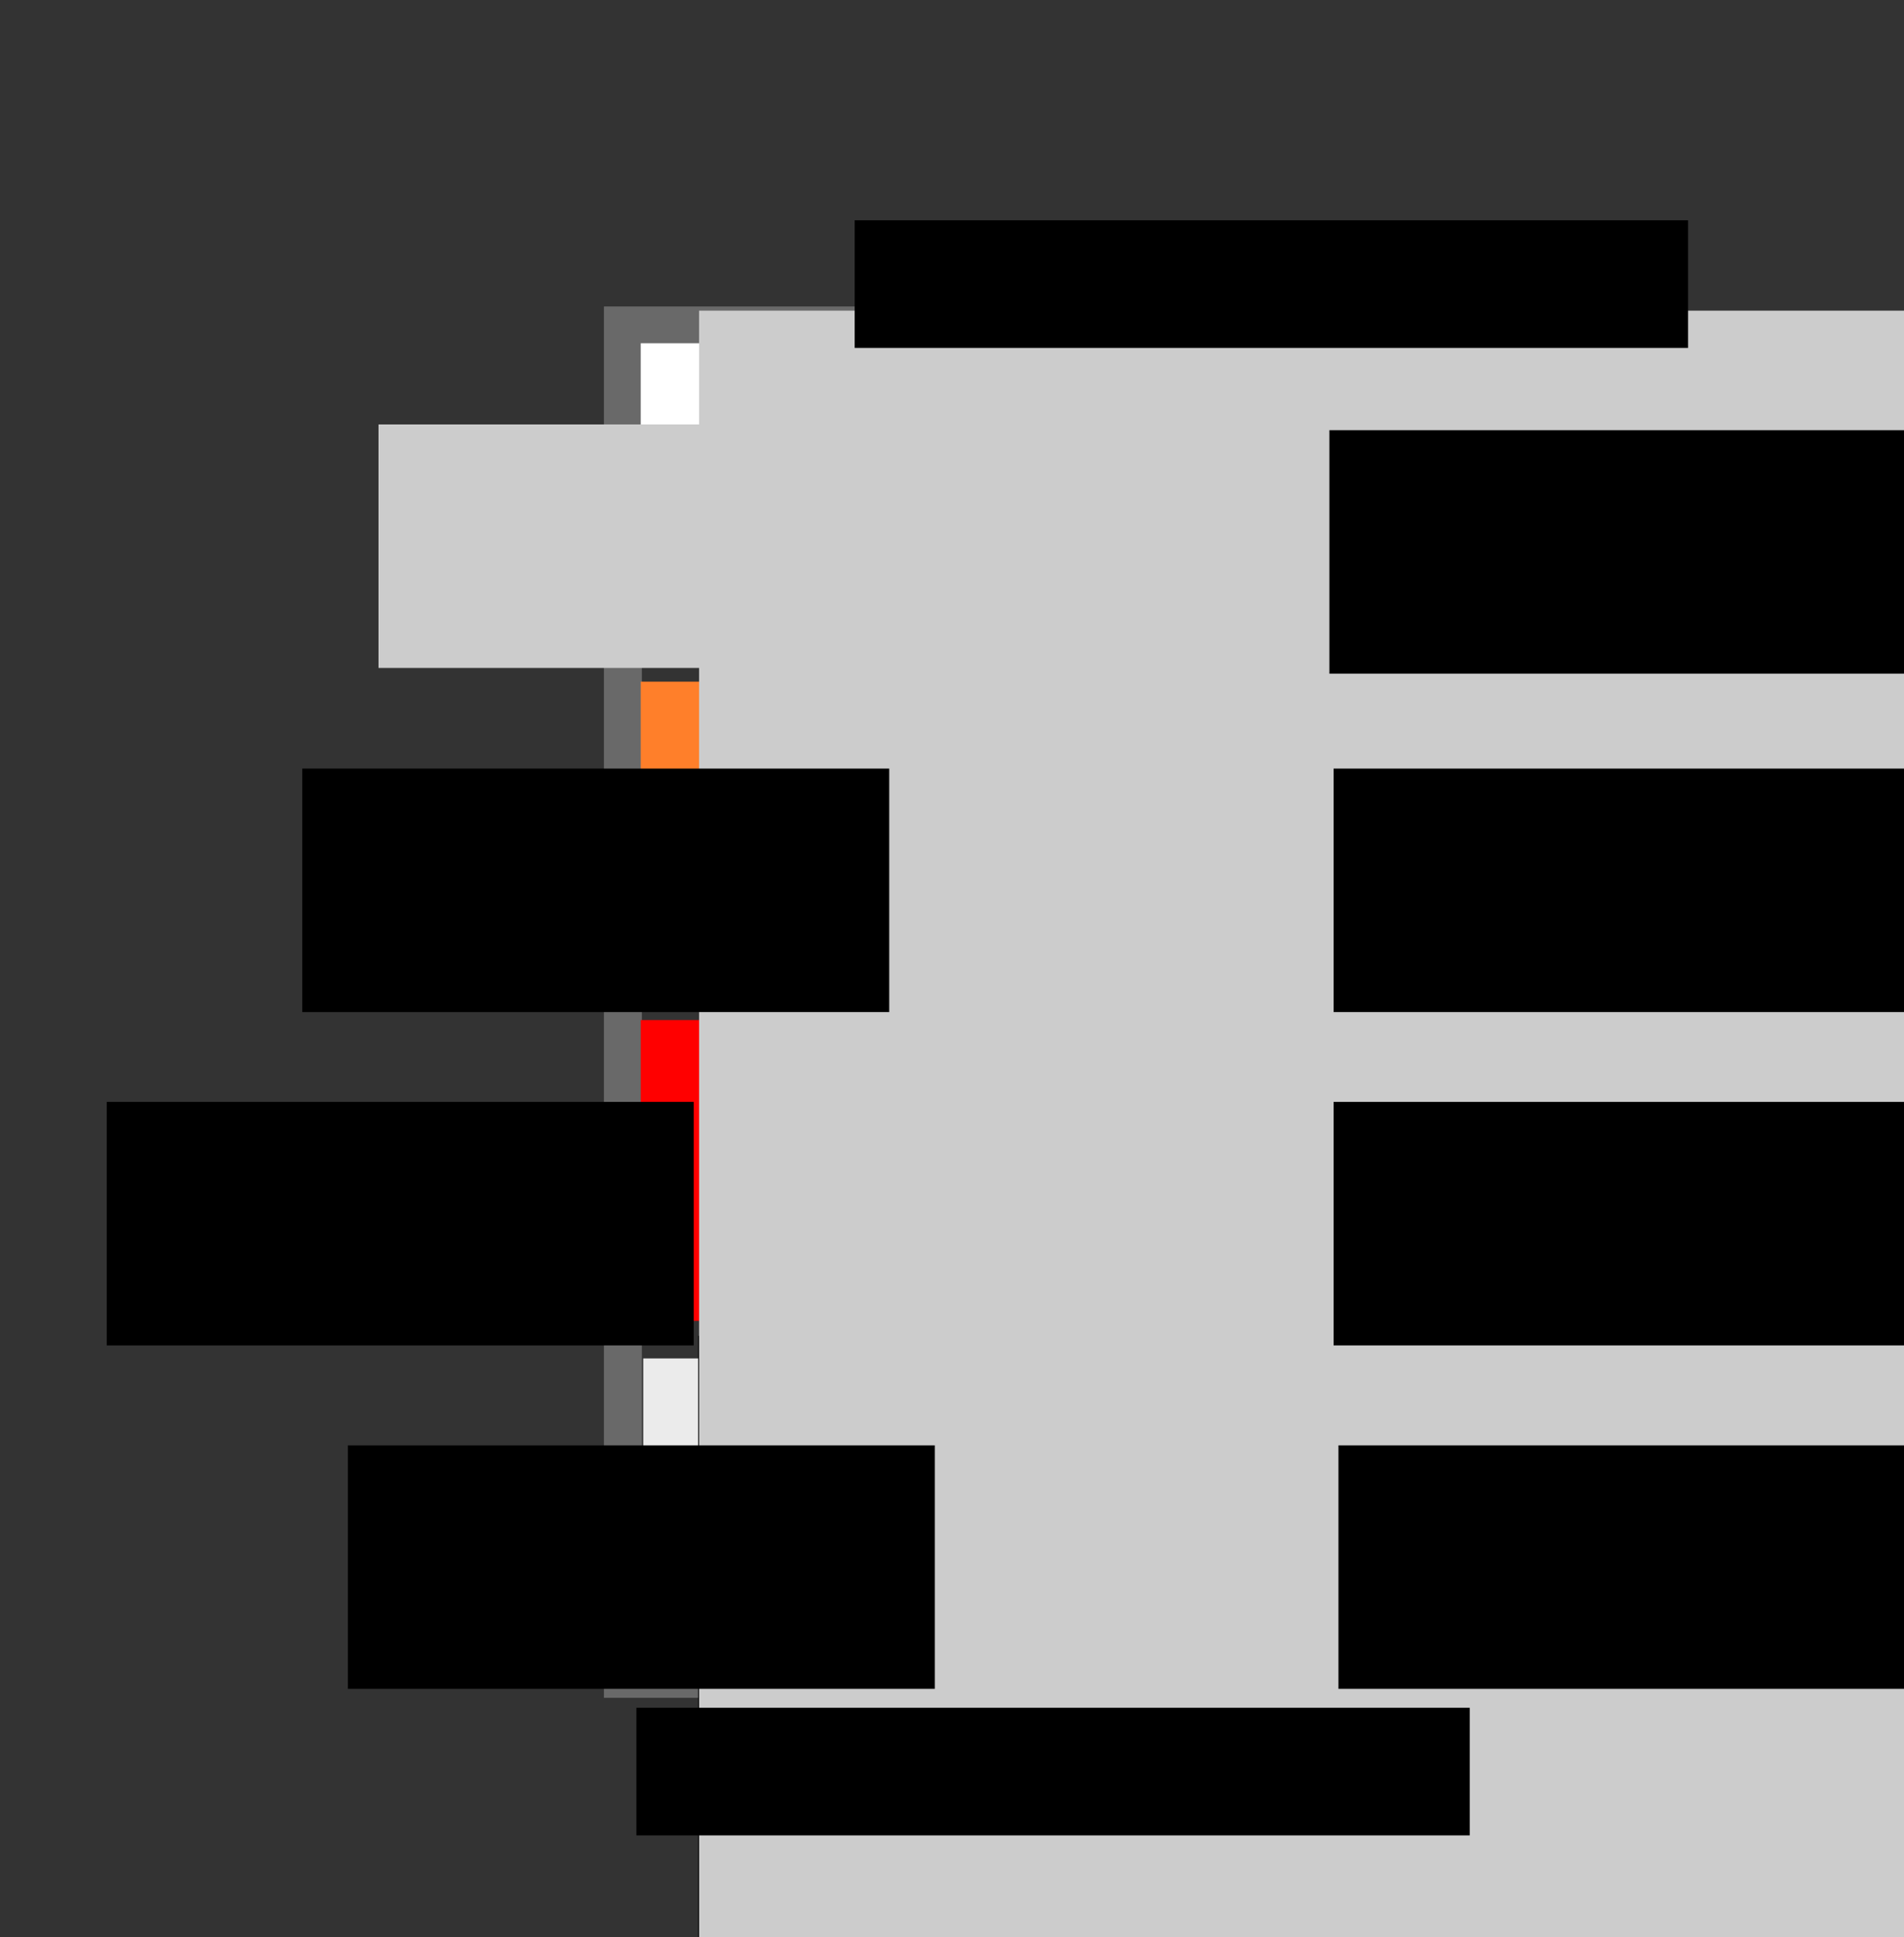 <?xml version="1.0" encoding="UTF-8" standalone="no"?>
<!-- Created with Inkscape (http://www.inkscape.org/) -->

<svg
   xmlns:dc="http://purl.org/dc/elements/1.1/"
   xmlns:cc="http://creativecommons.org/ns#"
   xmlns:rdf="http://www.w3.org/1999/02/22-rdf-syntax-ns#"
   xmlns:svg="http://www.w3.org/2000/svg"
   xmlns="http://www.w3.org/2000/svg"
   xmlns:sodipodi="http://sodipodi.sourceforge.net/DTD/sodipodi-0.dtd"
   xmlns:inkscape="http://www.inkscape.org/namespaces/inkscape"
   width="760"
   height="772.857"
   id="svg2"
   version="1.1"
   inkscape:version="0.47 r22583"
   sodipodi:docname="pinout.svg">
  <rect width="100%" height="100%" fill="#333333" stroke="none"/>
  <defs
     id="defs4">
    <inkscape:perspective
       sodipodi:type="inkscape:persp3d"
       inkscape:vp_x="0 : 526.18109 : 1"
       inkscape:vp_y="0 : 1000 : 0"
       inkscape:vp_z="744.09448 : 526.18109 : 1"
       inkscape:persp3d-origin="372.04724 : 350.78739 : 1"
       id="perspective10" />
  </defs>
  <sodipodi:namedview
     id="base"
     pagecolor="#ffffff"
     bordercolor="#666666"
     borderopacity="1.0"
     inkscape:pageopacity="0.0"
     inkscape:pageshadow="2"
     inkscape:zoom="0.7"
     inkscape:cx="207.8923"
     inkscape:cy="380.50842"
     inkscape:document-units="px"
     inkscape:current-layer="layer1"
     showgrid="false"
     inkscape:window-width="1440"
     inkscape:window-height="825"
     inkscape:window-x="0"
     inkscape:window-y="24"
     inkscape:window-maximized="1" />
  <g
     inkscape:label="Layer 1"
     inkscape:groupmode="layer"
     id="layer1"
     transform="translate(18.607,-83.985)">
    <rect
       style="fill:none;stroke:#696969;stroke-width:15.135;stroke-miterlimit:4;stroke-opacity:1;stroke-dasharray:none"
       id="rect3774"
       width="268.521"
       height="539.949"
       x="230.025"
       y="213.816" />
    <rect
       y="220.934"
       x="237.143"
       height="120"
       width="120"
       id="rect3594"
       style="fill:#ffffff;fill-opacity:1;stroke:none" />
    <rect
       y="490.934"
       x="237.143"
       height="120"
       width="120"
       id="rect3596"
       style="fill:#ff0000;fill-opacity:1;stroke:none" />
    <rect
       y="355.934"
       x="372.143"
       height="120"
       width="120"
       id="rect3598"
       style="fill:#ffcc00;fill-opacity:1;stroke:none" />
    <rect
       y="490.934"
       x="372.143"
       height="120"
       width="120"
       id="rect3600"
       style="fill:#008000;fill-opacity:1;stroke:none" />
    <rect
       y="626.291"
       x="368.357"
       height="125"
       width="126.429"
       id="rect3602"
       style="fill:#000000;fill-opacity:1;stroke:#696969;stroke-width:15.714;stroke-miterlimit:4;stroke-opacity:1;stroke-dasharray:none" />
    <rect
       y="625.934"
       x="238.143"
       height="120"
       width="120"
       id="rect3604"
       style="fill:#ebebeb;fill-opacity:1;stroke:none" />
    <rect
       y="355.934"
       x="237.143"
       height="120"
       width="120"
       id="rect3590"
       style="fill:#ff7f2a;fill-opacity:1;stroke:none" />
    <rect
       style="fill:#a05a2c;fill-opacity:1;stroke:none"
       id="rect3592"
       width="120"
       height="120"
       x="372.143"
       y="220.934" />
    <flowRoot
       transform="matrix(2.764,0,0,2.764,3616.654,-697.302)"
       style="font-size:40px;font-style:normal;font-weight:normal;fill:#ffffff;fill-opacity:1;stroke:none;font-family:Bitstream Vera Sans"
       id="flowRoot3622"
       xml:space="preserve"><flowRegion
         id="flowRegion3624"><rect
           y="475.219"
           x="-1165.714"
           height="325.714"
           width="517.143"
           id="rect3626"
           style="fill:#ffffff;fill-opacity:1" /></flowRegion><flowPara
         id="flowPara3628">1</flowPara></flowRoot>    <flowRoot
       transform="matrix(2.764,0,0,2.764,3482.11,-696.573)"
       style="font-size:40px;font-style:normal;font-weight:normal;fill:#000000;fill-opacity:1;stroke:none;font-family:Bitstream Vera Sans"
       id="flowRoot3630"
       xml:space="preserve"><flowRegion
         id="flowRegion3632"><rect
           y="475.219"
           x="-1165.714"
           height="325.714"
           width="517.143"
           id="rect3634" /></flowRegion><flowPara
         id="flowPara3636">2</flowPara></flowRoot>    <flowRoot
       transform="matrix(2.764,0,0,2.764,3483.841,-832.356)"
       style="font-size:40px;font-style:normal;font-weight:normal;fill:#ffffff;fill-opacity:1;stroke:none;font-family:Bitstream Vera Sans"
       id="flowRoot3638"
       xml:space="preserve"><flowRegion
         id="flowRegion3640"><rect
           y="475.219"
           x="-1165.714"
           height="325.714"
           width="517.143"
           id="rect3642"
           style="fill:#ffffff;fill-opacity:1" /></flowRegion><flowPara
         id="flowPara3644">4</flowPara></flowRoot>    <flowRoot
       transform="matrix(2.764,0,0,2.764,3619.03,-832.302)"
       style="font-size:40px;font-style:normal;font-weight:normal;fill:#ffffff;fill-opacity:1;stroke:none;font-family:Bitstream Vera Sans"
       id="flowRoot3646"
       xml:space="preserve"><flowRegion
         id="flowRegion3648"><rect
           y="475.219"
           x="-1165.714"
           height="325.714"
           width="517.143"
           id="rect3650"
           style="fill:#ffffff;fill-opacity:1" /></flowRegion><flowPara
         id="flowPara3652">3</flowPara></flowRoot>    <flowRoot
       transform="matrix(2.764,0,0,2.764,3484.192,-968.084)"
       style="font-size:40px;font-style:normal;font-weight:normal;fill:#ffffff;fill-opacity:1;stroke:none;font-family:Bitstream Vera Sans"
       id="flowRoot3654"
       xml:space="preserve"><flowRegion
         id="flowRegion3656"><rect
           y="475.219"
           x="-1165.714"
           height="325.714"
           width="517.143"
           id="rect3658"
           style="fill:#ffffff;fill-opacity:1" /></flowRegion><flowPara
         id="flowPara3660">6</flowPara></flowRoot>    <flowRoot
       transform="matrix(2.764,0,0,2.764,3618.248,-967.356)"
       style="font-size:40px;font-style:normal;font-weight:normal;fill:#ffffff;fill-opacity:1;stroke:none;font-family:Bitstream Vera Sans"
       id="flowRoot3662"
       xml:space="preserve"><flowRegion
         id="flowRegion3664"><rect
           y="475.219"
           x="-1165.714"
           height="325.714"
           width="517.143"
           id="rect3666"
           style="fill:#ffffff;fill-opacity:1" /></flowRegion><flowPara
         id="flowPara3668">5</flowPara></flowRoot>    <flowRoot
       transform="matrix(2.764,0,0,2.764,3618.653,-1102.356)"
       style="font-size:40px;font-style:normal;font-weight:normal;fill:#ffffff;fill-opacity:1;stroke:none;font-family:Bitstream Vera Sans"
       id="flowRoot3670"
       xml:space="preserve"><flowRegion
         id="flowRegion3672"><rect
           y="475.219"
           x="-1165.714"
           height="325.714"
           width="517.143"
           id="rect3674"
           style="fill:#ffffff;fill-opacity:1" /></flowRegion><flowPara
         id="flowPara3676">7</flowPara></flowRoot>    <flowRoot
       transform="matrix(2.764,0,0,2.764,3482.466,-1105.584)"
       style="font-size:40px;font-style:normal;font-weight:normal;fill:#cccccc;fill-opacity:1;stroke:none;font-family:Bitstream Vera Sans"
       id="flowRoot3678"
       xml:space="preserve"><flowRegion
         id="flowRegion3680"><rect
           y="475.219"
           x="-1165.714"
           height="325.714"
           width="517.143"
           id="rect3682"
           style="fill:#cccccc" /></flowRegion><flowPara
         id="flowPara3684">8</flowPara></flowRoot>    <flowRoot
       xml:space="preserve"
       id="flowRoot3686"
       style="font-size:40px;font-style:normal;font-weight:normal;fill:#000000;fill-opacity:1;stroke:none;font-family:Bitstream Vera Sans"
       transform="matrix(0.594,0,0,0.594,764.915,242.026)"><flowRegion
         id="flowRegion3688"><rect
           id="rect3690"
           width="560"
           height="85.714"
           x="-891.429"
           y="880.934" /></flowRegion><flowPara
         id="flowPara3692">SparkFun cable colors</flowPara></flowRoot>    <flowRoot
       xml:space="preserve"
       id="flowRoot3694"
       style="font-size:40px;font-style:normal;font-weight:normal;fill:#000000;fill-opacity:1;stroke:none;font-family:Bitstream Vera Sans"
       transform="translate(144.536,28.249)"><flowRegion
         id="flowRegion3696"><rect
           id="rect3698"
           width="234.286"
           height="97.143"
           x="-24.286"
           y="632.362" /></flowRegion><flowPara
         id="flowPara3700">VCC</flowPara></flowRoot>    <flowRoot
       transform="translate(48.286,-108.772)"
       style="font-size:40px;font-style:normal;font-weight:normal;fill:#000000;fill-opacity:1;stroke:none;font-family:Bitstream Vera Sans"
       id="flowRoot3702"
       xml:space="preserve"><flowRegion
         id="flowRegion3704"><rect
           y="632.362"
           x="-24.286"
           height="97.143"
           width="234.286"
           id="rect3706" /></flowRegion><flowPara
         id="flowPara3708">CSN (CS)</flowPara></flowRoot>    <flowRoot
       xml:space="preserve"
       id="flowRoot3710"
       style="font-size:40px;font-style:normal;font-weight:normal;fill:#000000;fill-opacity:1;stroke:none;font-family:Bitstream Vera Sans"
       transform="translate(538,-108.772)"><flowRegion
         id="flowRegion3712"><rect
           id="rect3714"
           width="234.286"
           height="97.143"
           x="-24.286"
           y="632.362" /></flowRegion><flowPara
         id="flowPara3716">CE (AUX)</flowPara></flowRoot>    <flowRoot
       transform="translate(538,-241.751)"
       style="font-size:40px;font-style:normal;font-weight:normal;fill:#000000;fill-opacity:1;stroke:none;font-family:Bitstream Vera Sans"
       id="flowRoot3718"
       xml:space="preserve"><flowRegion
         id="flowRegion3720"><rect
           y="632.362"
           x="-24.286"
           height="97.143"
           width="234.286"
           id="rect3722" /></flowRegion><flowPara
         id="flowPara3724">CLK</flowPara></flowRoot>    <flowRoot
       xml:space="preserve"
       id="flowRoot3726"
       style="font-size:40px;font-style:normal;font-weight:normal;fill:#000000;fill-opacity:1;stroke:none;font-family:Bitstream Vera Sans"
       transform="translate(536.32,-376.751)"><flowRegion
         id="flowRegion3728"><rect
           id="rect3730"
           width="234.286"
           height="97.143"
           x="-24.286"
           y="632.362" /></flowRegion><flowPara
         id="flowPara3732">MISO</flowPara></flowRoot>    <flowRoot
       xml:space="preserve"
       id="flowRoot3742"
       style="font-size:40px;font-style:normal;font-weight:normal;fill:#000000;fill-opacity:1;stroke:none;font-family:Bitstream Vera Sans"
       transform="translate(126.333,-241.751)"><flowRegion
         id="flowRegion3744"><rect
           id="rect3746"
           width="234.286"
           height="97.143"
           x="-24.286"
           y="632.362" /></flowRegion><flowPara
         id="flowPara3748">MOSI</flowPara></flowRoot>    <flowRoot
       transform="translate(156.762,-379.046)"
       style="font-size:40px;font-style:normal;font-weight:normal;fill:#cccccc;fill-opacity:1;stroke:none;font-family:Bitstream Vera Sans"
       id="flowRoot3750"
       xml:space="preserve"><flowRegion
         id="flowRegion3752"><rect
           y="632.362"
           x="-24.286"
           height="97.143"
           width="234.286"
           id="rect3754"
           style="fill:#cccccc" /></flowRegion><flowPara
         id="flowPara3756">IRQ</flowPara></flowRoot>    <flowRoot
       xml:space="preserve"
       id="flowRoot3758"
       style="font-size:40px;font-style:normal;font-weight:normal;fill:#000000;fill-opacity:1;stroke:none;font-family:Bitstream Vera Sans"
       transform="translate(539.934,28.249)"><flowRegion
         id="flowRegion3760"><rect
           id="rect3762"
           width="234.286"
           height="97.143"
           x="-24.286"
           y="632.362" /></flowRegion><flowPara
         id="flowPara3764">GND</flowPara></flowRoot>    <flowRoot
       transform="matrix(0.594,0,0,0.594,852.058,-351.402)"
       style="font-size:40px;font-style:normal;font-weight:normal;fill:#000000;fill-opacity:1;stroke:none;font-family:Bitstream Vera Sans"
       id="flowRoot3766"
       xml:space="preserve"><flowRegion
         id="flowRegion3768"><rect
           y="880.934"
           x="-891.429"
           height="85.714"
           width="560"
           id="rect3770" /></flowRegion><flowPara
         id="flowPara3772">Top View</flowPara></flowRoot>  </g>
</svg>
